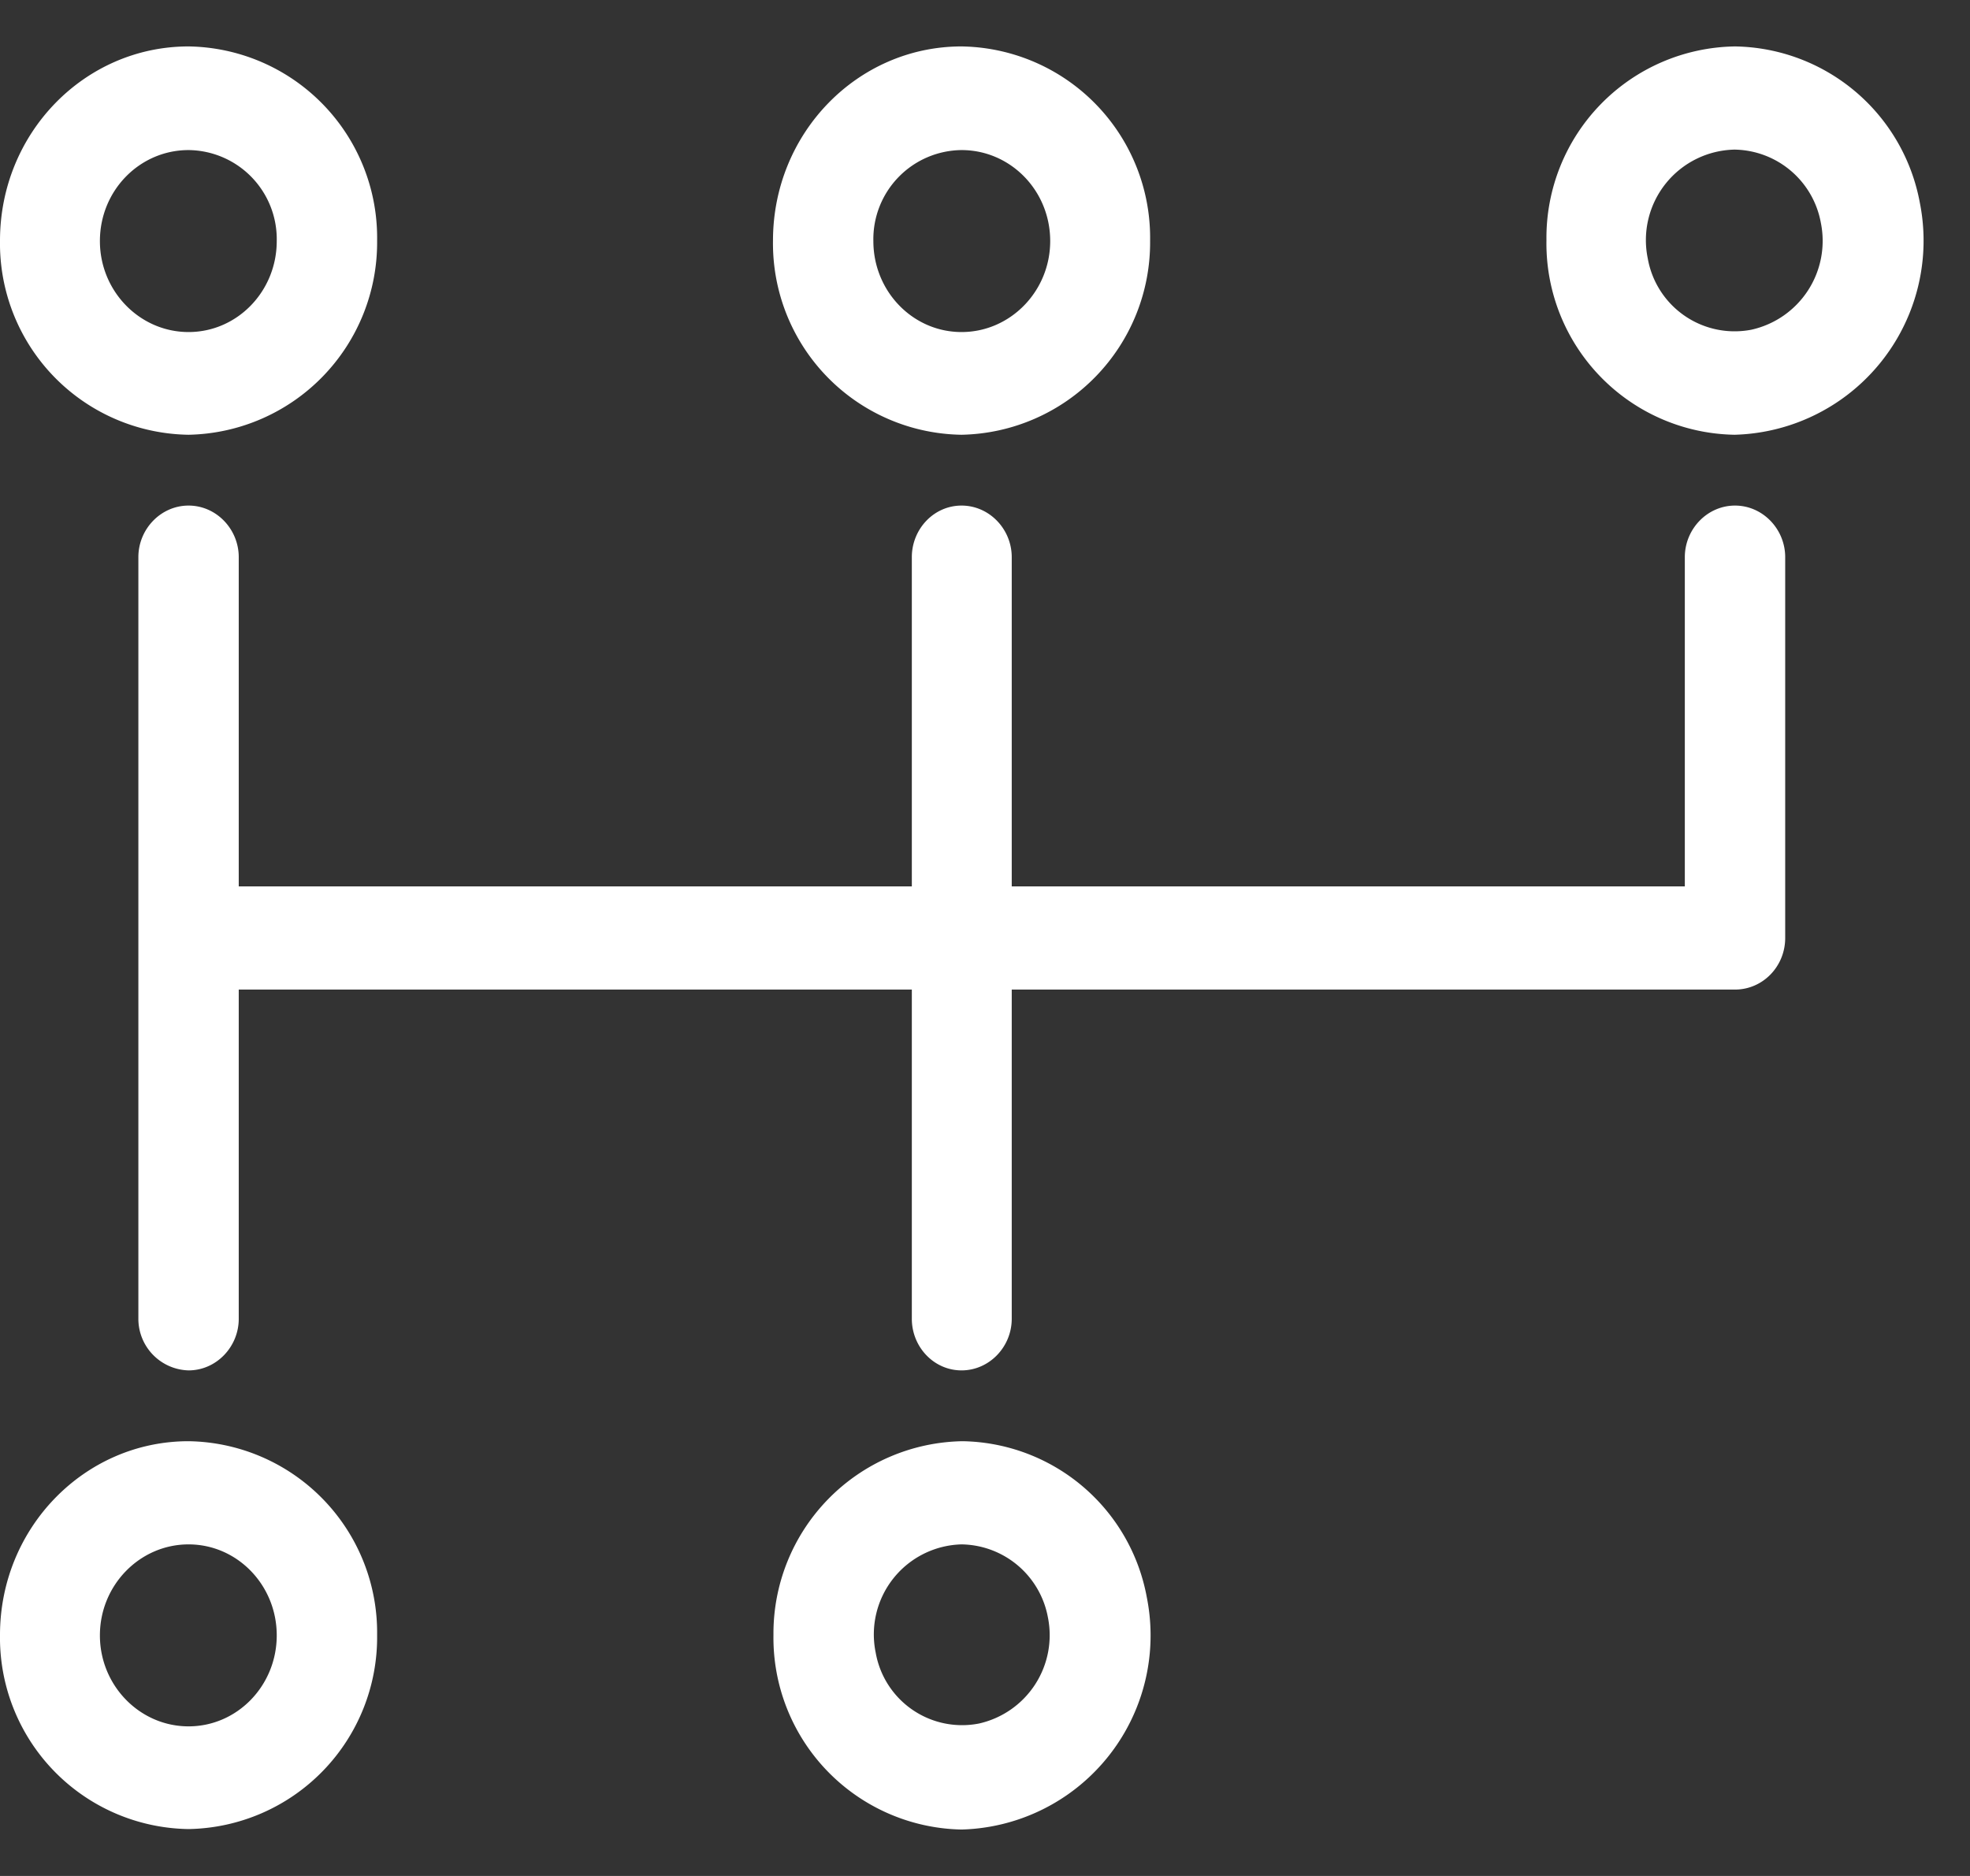 <svg xmlns="http://www.w3.org/2000/svg" width="42" height="40"><rect width="100%" height="100%" fill="#333333" stroke="none"/><path fill="#fff" d="M4.02 9.27A4.08 4.08 0 0 1 0 5.13C0 2.84 1.8.99 4.02.99a4.08 4.08 0 0 1 4.02 4.14 4.1 4.1 0 0 1-4.02 4.14zm0-6.07c-1.04 0-1.89.86-1.89 1.94 0 1.07.85 1.94 1.89 1.94S5.9 6.21 5.9 5.14A1.9 1.9 0 0 0 4.02 3.2zM20.5 9.27a4.08 4.08 0 0 1-4.02-4.14c0-2.29 1.8-4.14 4.02-4.14a4.08 4.08 0 0 1 4.02 4.14 4.1 4.1 0 0 1-4.02 4.14zm0-6.07a1.9 1.9 0 0 0-1.88 1.94c0 1.07.84 1.94 1.88 1.94s1.89-.87 1.89-1.94c0-1.08-.85-1.94-1.89-1.94zM4.02 39A4.08 4.08 0 0 1 0 34.86c0-2.28 1.8-4.13 4.02-4.13a4.08 4.08 0 0 1 4.02 4.13A4.09 4.09 0 0 1 4.02 39zm0-6.07c-1.04 0-1.89.87-1.89 1.94 0 1.07.85 1.94 1.89 1.94s1.88-.87 1.88-1.94c0-1.07-.84-1.94-1.88-1.94zm16.48 6.08a4.09 4.09 0 0 1-4.01-4.15 4.1 4.1 0 0 1 4.03-4.13 4.06 4.06 0 0 1 3.93 3.33 4.14 4.14 0 0 1-3.95 4.95zm0-6.08a1.92 1.92 0 0 0-1.83 2.31 1.87 1.87 0 0 0 2.2 1.51 1.93 1.93 0 0 0 1.47-2.27 1.9 1.9 0 0 0-1.84-1.55zM36.98 9.27a4.08 4.08 0 0 1-4.01-4.15A4.08 4.08 0 0 1 36.99.99a4.07 4.07 0 0 1 3.94 3.33 4.14 4.14 0 0 1-3.95 4.95zm0-6.08a1.93 1.93 0 0 0-1.85 2.32 1.88 1.88 0 0 0 2.21 1.52 1.94 1.94 0 0 0 1.48-2.28 1.9 1.9 0 0 0-1.84-1.56zm1.08 8.69V20c0 .61-.48 1.1-1.07 1.1H21.57v7.02c0 .6-.48 1.1-1.07 1.1-.59 0-1.06-.5-1.06-1.1V21.1H5.09v7.02c0 .6-.48 1.1-1.07 1.1a1.1 1.1 0 0 1-1.07-1.1V11.88c0-.6.48-1.1 1.07-1.1.59 0 1.07.5 1.07 1.1v7.02h14.35v-7.02c0-.6.47-1.1 1.06-1.1.59 0 1.07.5 1.07 1.1v7.02h14.35v-7.02c0-.6.48-1.1 1.07-1.1.59 0 1.07.5 1.07 1.1z"/></svg>